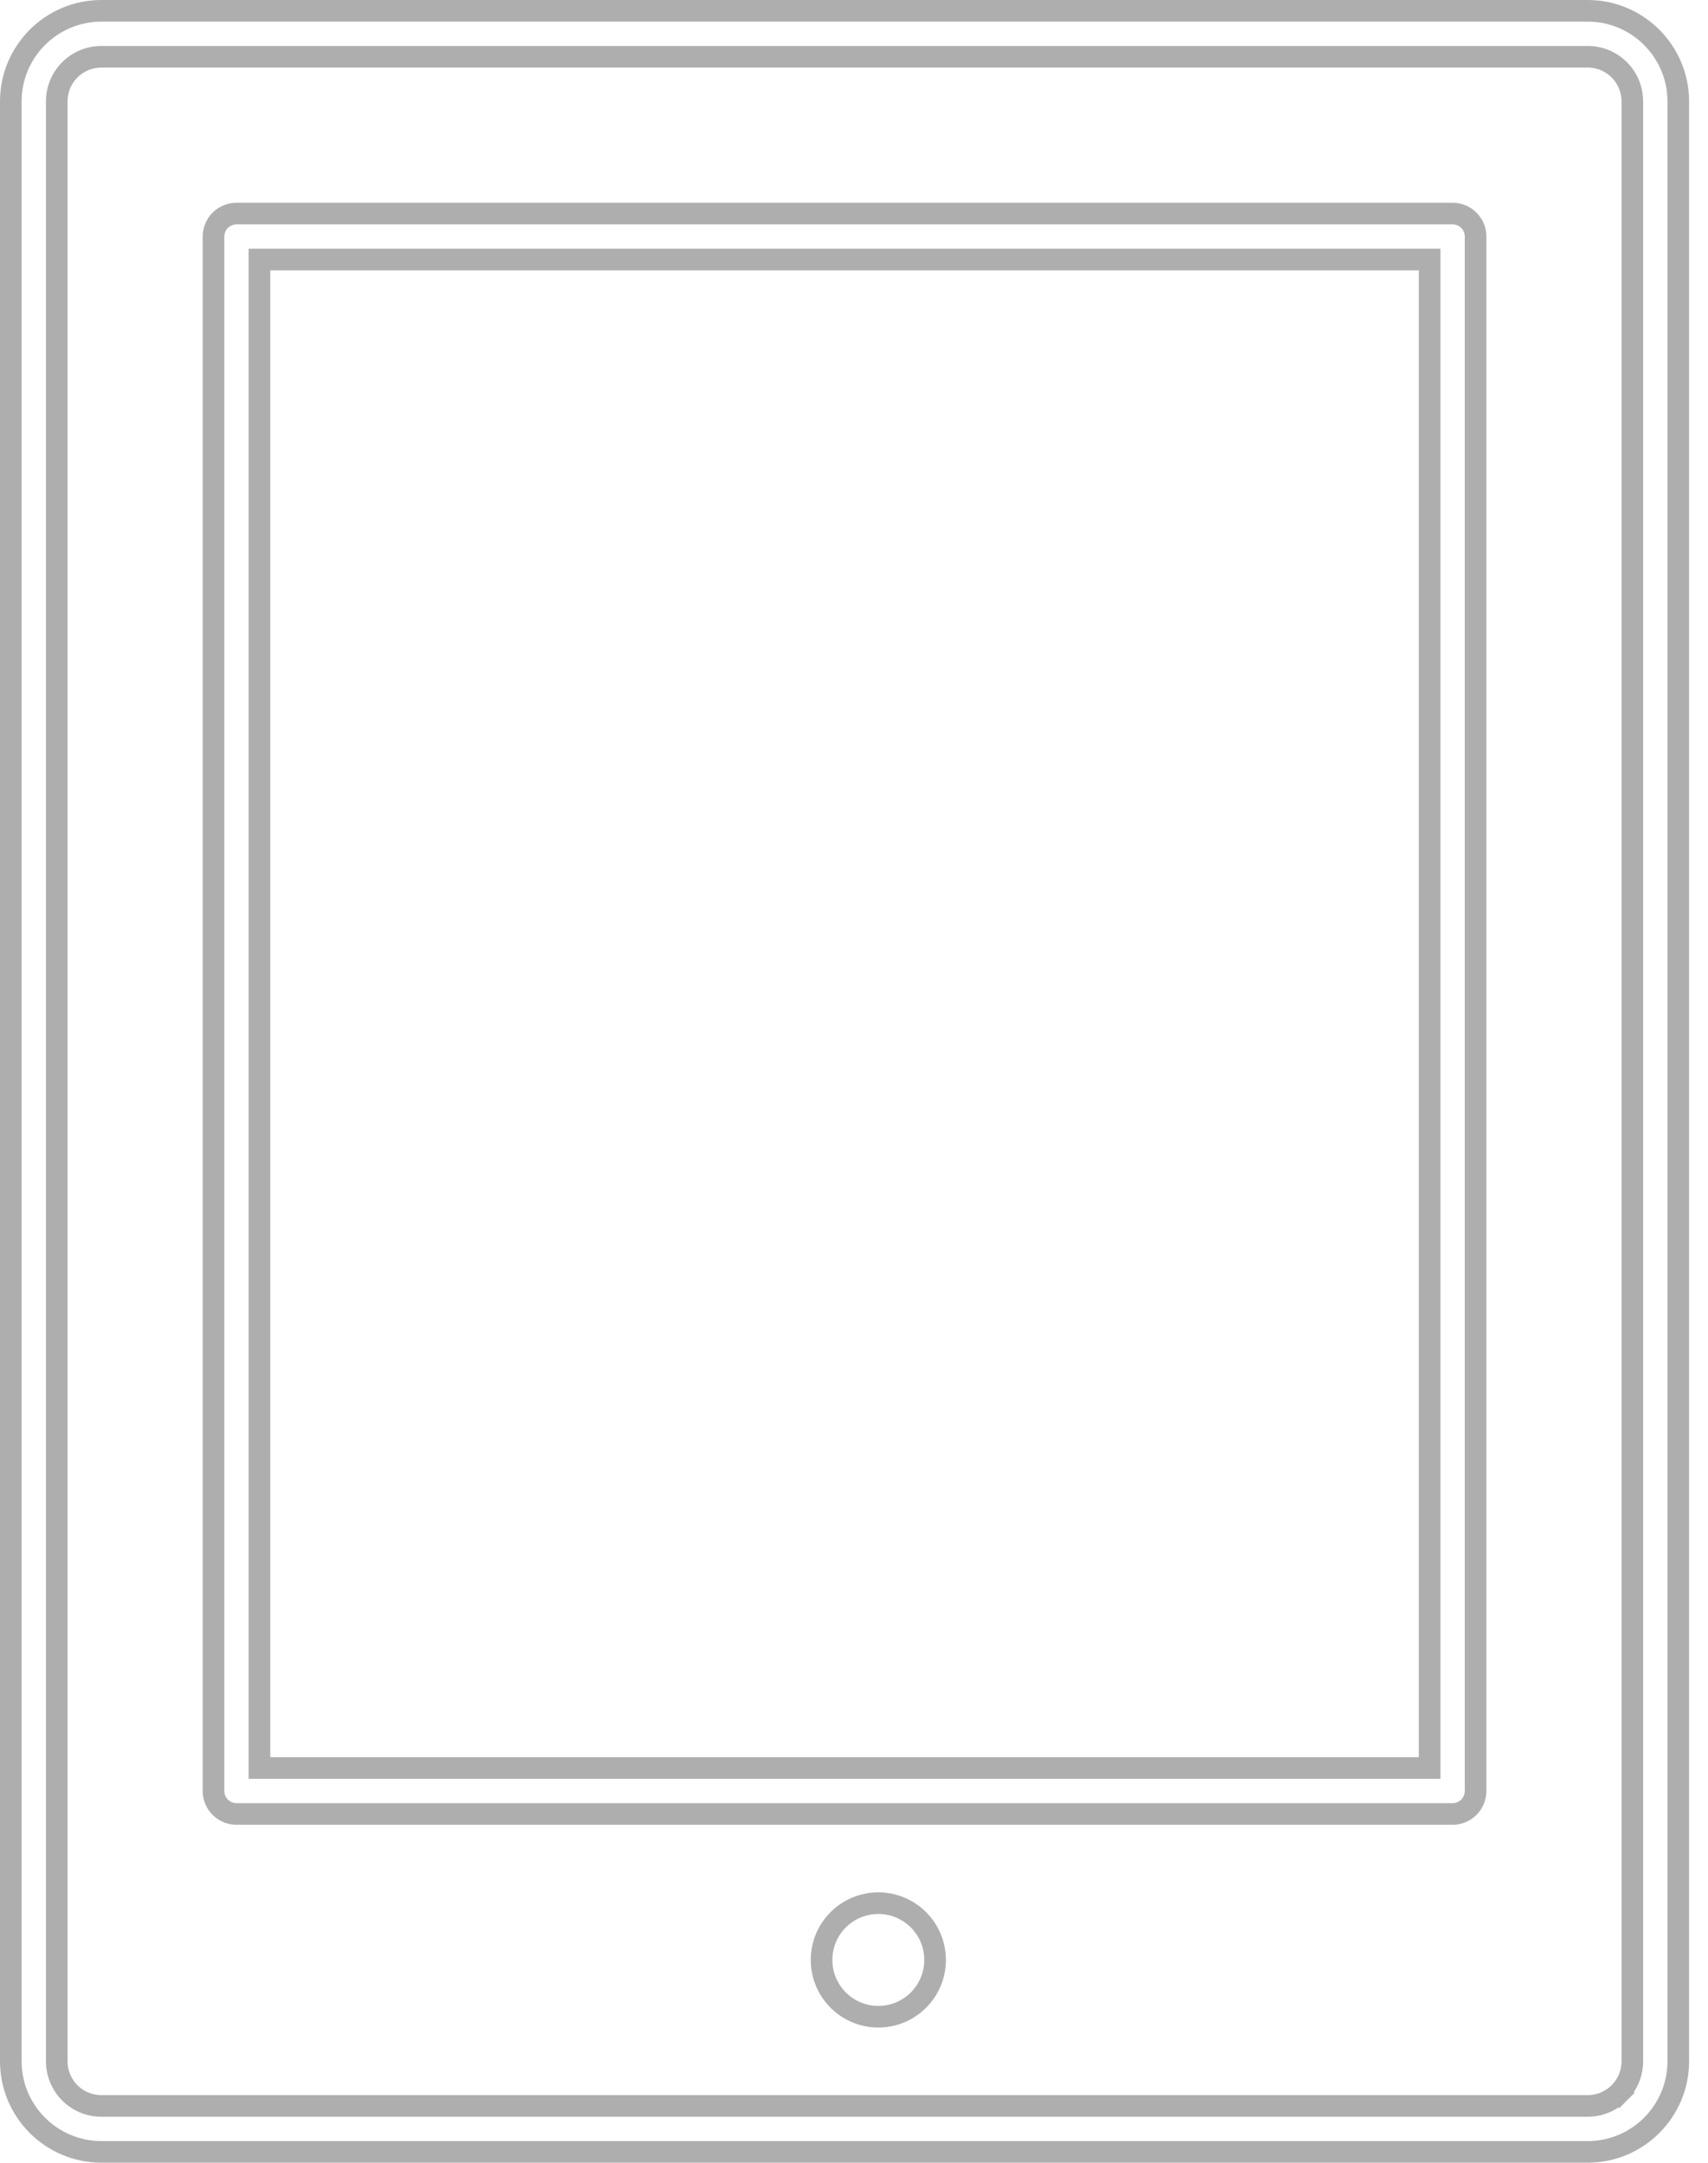 <svg width="79" height="100" viewBox="0 0 79 100" fill="none" xmlns="http://www.w3.org/2000/svg">
<g clip-path="url(#clip0_74_46)">
<path d="M74.896 96.771L74.542 96.417L74.896 96.771C75.283 96.384 75.5 95.859 75.5 95.312V4.688C75.5 4.14 75.283 3.616 74.896 3.229C74.509 2.842 73.984 2.625 73.438 2.625H4.688C4.14 2.625 3.616 2.842 3.229 3.229C2.842 3.616 2.625 4.14 2.625 4.688V95.312C2.625 95.859 2.842 96.384 3.229 96.771C3.616 97.158 4.14 97.375 4.688 97.375H73.438C73.984 97.375 74.509 97.158 74.896 96.771ZM73.438 99.5H4.688C2.379 99.5 0.5 97.621 0.5 95.312V4.688C0.5 2.379 2.379 0.5 4.688 0.5H73.438C75.746 0.5 77.625 2.379 77.625 4.688V95.312C77.625 97.621 75.746 99.5 73.438 99.5Z" stroke="#AEAEAE"/>
<path d="M12.5 12H12V12.5V81.25V81.75H12.5H65.625H66.125V81.25V12.5V12H65.625H12.5ZM67.188 83.875H10.938C10.656 83.875 10.386 83.763 10.186 83.564C9.987 83.365 9.875 83.094 9.875 82.812V10.938C9.875 10.656 9.987 10.386 10.186 10.186C10.386 9.987 10.656 9.875 10.938 9.875H67.188C67.469 9.875 67.74 9.987 67.939 10.186C68.138 10.386 68.25 10.656 68.25 10.938V82.812C68.25 83.094 68.138 83.365 67.939 83.564C67.74 83.763 67.469 83.875 67.188 83.875Z" stroke="#AEAEAE"/>
<path d="M43.25 90.625C43.25 92.075 42.075 93.25 40.625 93.25C39.175 93.25 38 92.075 38 90.625C38 89.175 39.175 88 40.625 88C42.075 88 43.25 89.175 43.25 90.625Z" stroke="#AEAEAE"/>
</g>
<defs>
<clipPath id="clip0_74_46">
<rect width="78.125" height="100" fill="white"/>
</clipPath>
</defs>
</svg>
